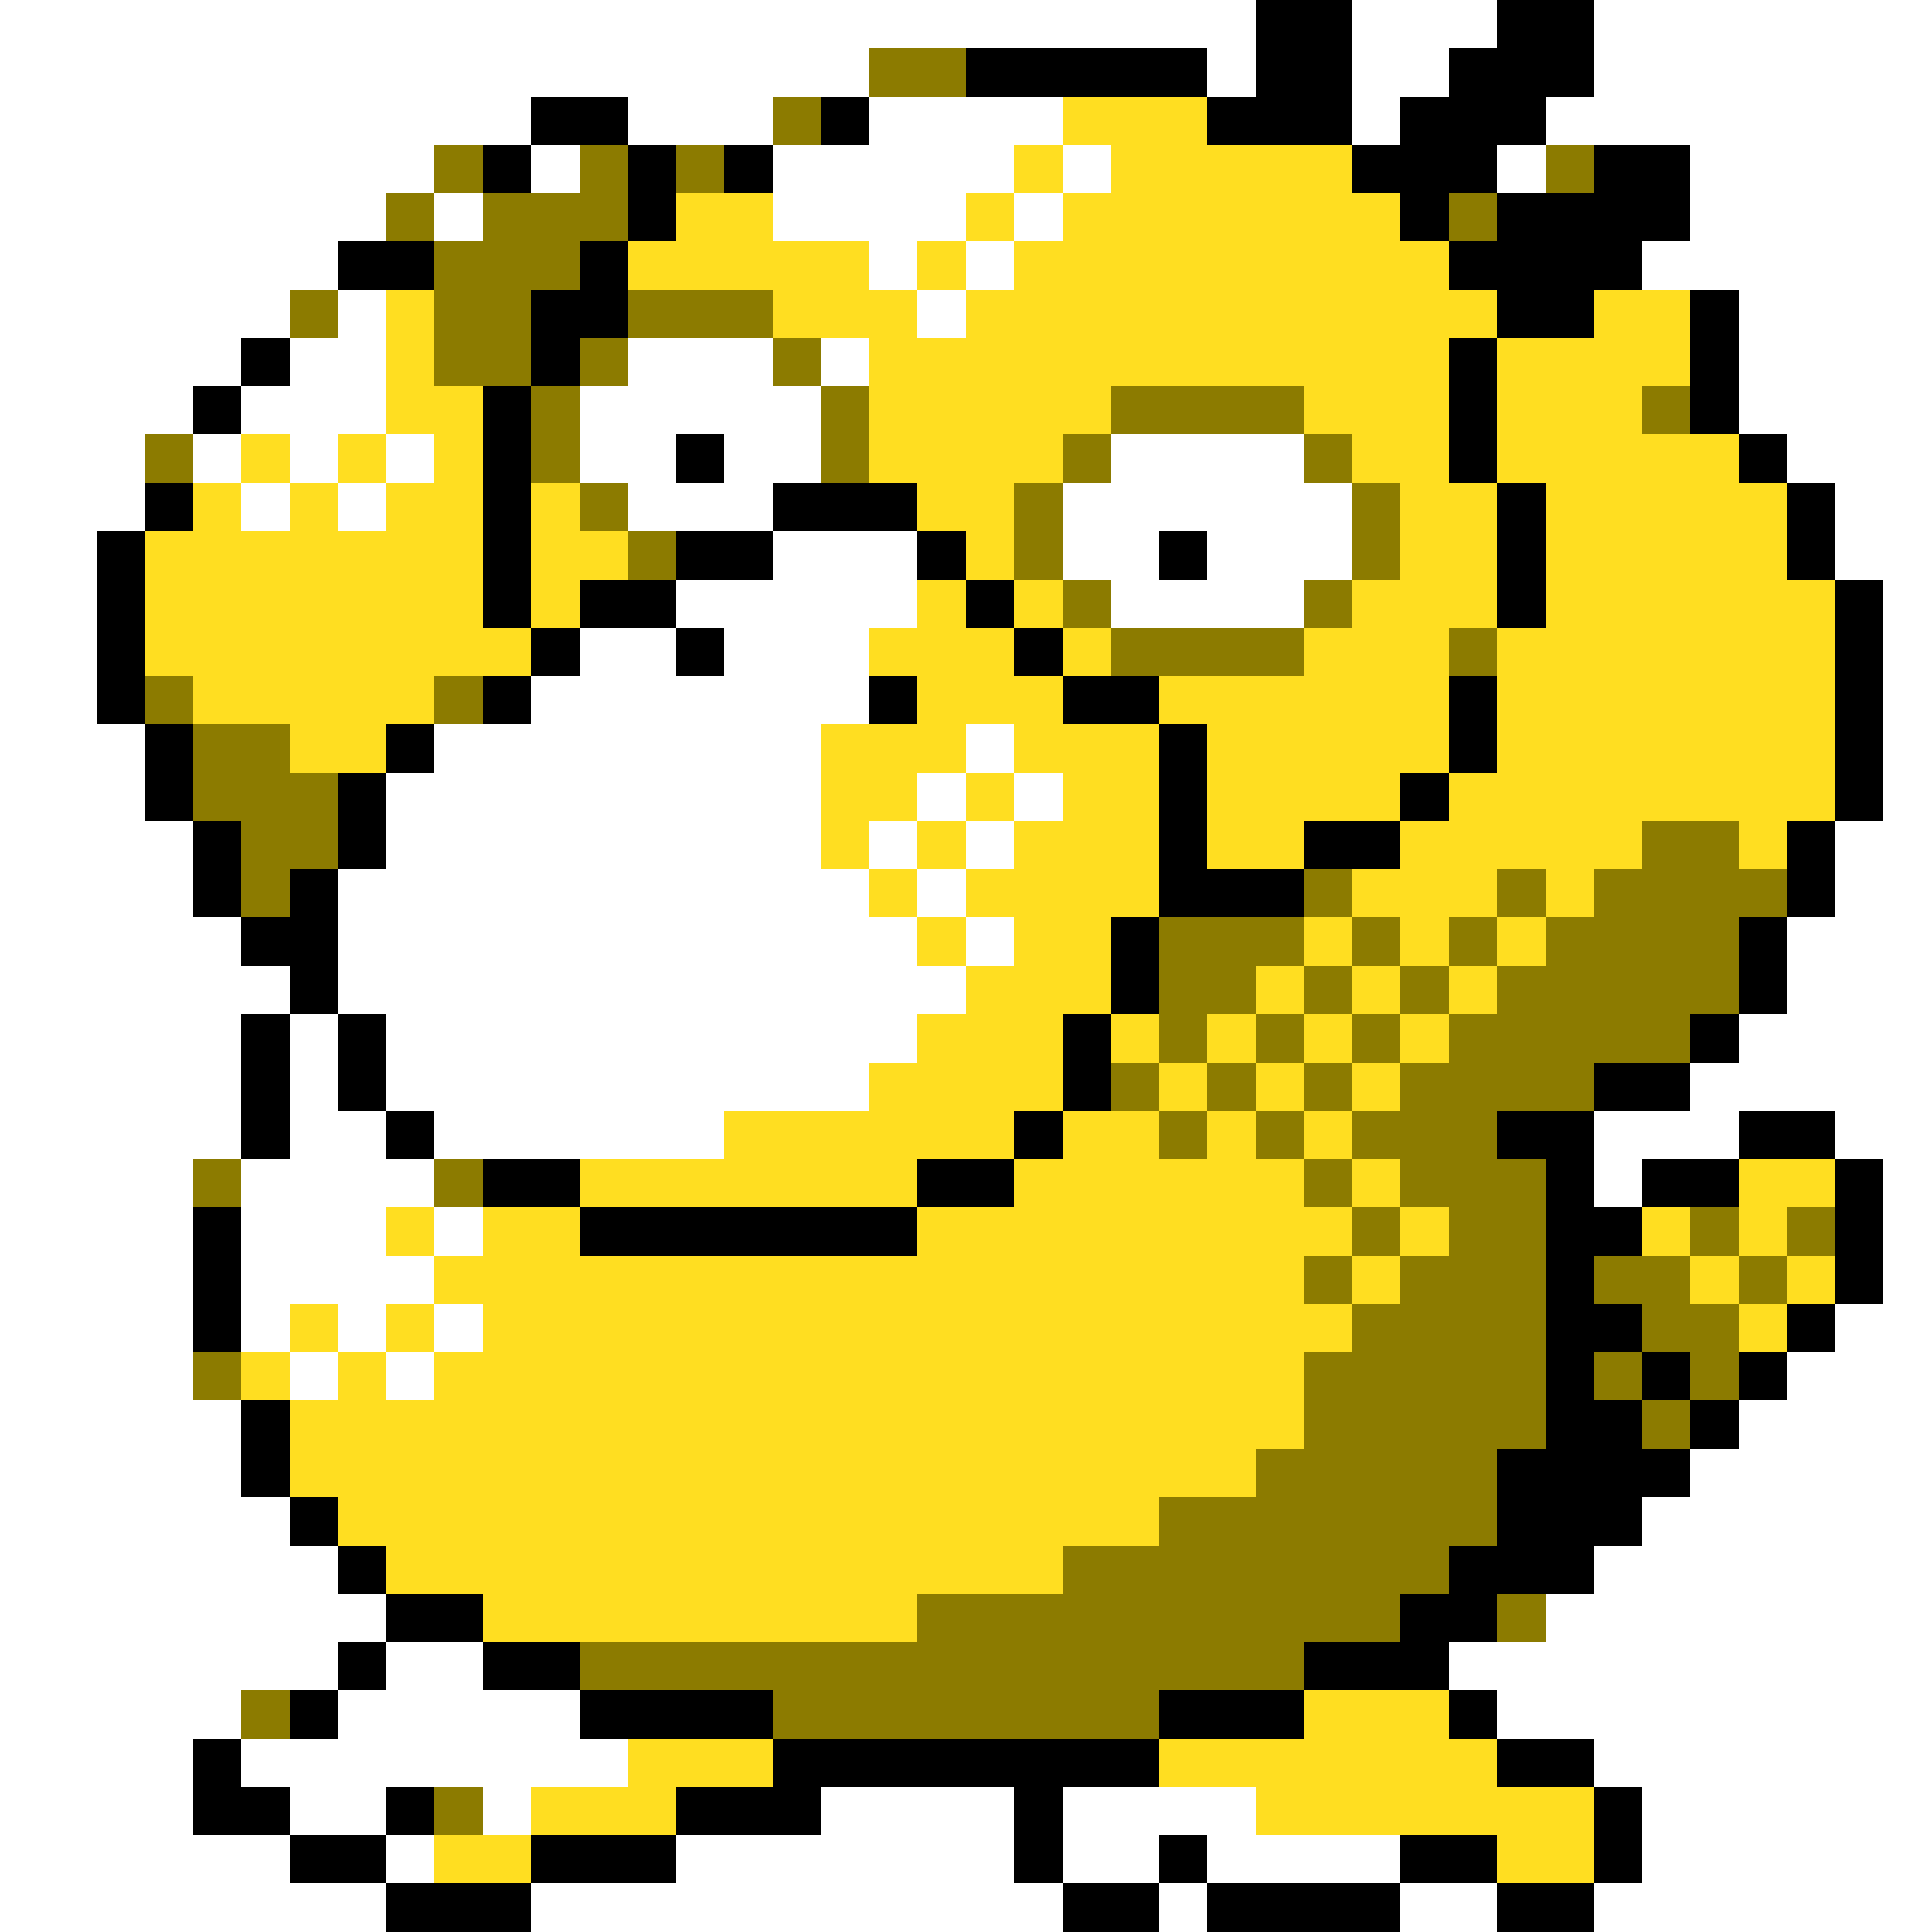 <svg xmlns="http://www.w3.org/2000/svg" viewBox="0 -0.5 40 40" shape-rendering="crispEdges">
<rect x="0" y="-0.5" width="40" height="40" fill="#333333" stroke="none"/>
<path stroke="#ffffff" d="M0 0h26M28 0h3M33 0h7M0 1h18M25 1h1M28 1h2M33 1h7M0 2h11M13 2h3M18 2h4M28 2h1M32 2h8M0 3h9M11 3h1M16 3h5M22 3h1M31 3h1M35 3h5M0 4h8M9 4h1M16 4h4M21 4h1M35 4h5M0 5h7M18 5h1M20 5h1M34 5h6M0 6h6M7 6h1M19 6h1M36 6h4M0 7h5M6 7h2M13 7h3M17 7h1M36 7h4M0 8h4M5 8h3M12 8h5M36 8h4M0 9h3M4 9h1M6 9h1M8 9h1M12 9h2M15 9h2M23 9h4M37 9h3M0 10h3M5 10h1M7 10h1M13 10h3M22 10h6M38 10h2M0 11h2M16 11h3M22 11h2M25 11h3M38 11h2M0 12h2M14 12h5M23 12h4M39 12h1M0 13h2M12 13h2M15 13h3M39 13h1M0 14h2M11 14h7M39 14h1M0 15h3M9 15h8M20 15h1M39 15h1M0 16h3M8 16h9M19 16h1M21 16h1M39 16h1M0 17h4M8 17h9M18 17h1M20 17h1M38 17h2M0 18h4M7 18h11M19 18h1M38 18h2M0 19h5M7 19h12M20 19h1M37 19h3M0 20h6M7 20h13M37 20h3M0 21h5M6 21h1M8 21h11M36 21h4M0 22h5M6 22h1M8 22h10M35 22h5M0 23h5M6 23h2M9 23h6M33 23h3M38 23h2M0 24h4M5 24h4M33 24h1M39 24h1M0 25h4M5 25h3M9 25h1M39 25h1M0 26h4M5 26h4M39 26h1M0 27h4M5 27h1M7 27h1M9 27h1M38 27h2M0 28h4M6 28h1M8 28h1M37 28h3M0 29h5M36 29h4M0 30h5M35 30h5M0 31h6M34 31h6M0 32h7M33 32h7M0 33h8M32 33h8M0 34h7M8 34h2M30 34h10M0 35h5M7 35h5M31 35h9M0 36h4M5 36h8M33 36h7M0 37h4M6 37h2M10 37h1M17 37h4M22 37h4M34 37h6M0 38h6M8 38h1M14 38h7M22 38h2M25 38h4M34 38h6M0 39h8M11 39h11M24 39h1M29 39h2M33 39h7" />
<path stroke="#000000" d="M26 0h2M31 0h2M20 1h5M26 1h2M30 1h3M11 2h2M17 2h1M25 2h3M29 2h3M10 3h1M13 3h1M15 3h1M28 3h3M33 3h2M13 4h1M29 4h1M31 4h4M7 5h2M12 5h1M30 5h4M11 6h2M31 6h2M35 6h1M5 7h1M11 7h1M30 7h1M35 7h1M4 8h1M10 8h1M30 8h1M35 8h1M10 9h1M14 9h1M30 9h1M36 9h1M3 10h1M10 10h1M16 10h3M31 10h1M37 10h1M2 11h1M10 11h1M14 11h2M19 11h1M24 11h1M31 11h1M37 11h1M2 12h1M10 12h1M12 12h2M20 12h1M31 12h1M38 12h1M2 13h1M11 13h1M14 13h1M21 13h1M38 13h1M2 14h1M10 14h1M18 14h1M22 14h2M30 14h1M38 14h1M3 15h1M8 15h1M24 15h1M30 15h1M38 15h1M3 16h1M7 16h1M24 16h1M29 16h1M38 16h1M4 17h1M7 17h1M24 17h1M27 17h2M37 17h1M4 18h1M6 18h1M24 18h3M37 18h1M5 19h2M23 19h1M36 19h1M6 20h1M23 20h1M36 20h1M5 21h1M7 21h1M22 21h1M35 21h1M5 22h1M7 22h1M22 22h1M33 22h2M5 23h1M8 23h1M21 23h1M31 23h2M36 23h2M10 24h2M19 24h2M32 24h1M34 24h2M38 24h1M4 25h1M12 25h7M32 25h2M38 25h1M4 26h1M32 26h1M38 26h1M4 27h1M32 27h2M37 27h1M32 28h1M34 28h1M36 28h1M5 29h1M32 29h2M35 29h1M5 30h1M31 30h4M6 31h1M31 31h3M7 32h1M30 32h3M8 33h2M29 33h2M7 34h1M10 34h2M27 34h3M6 35h1M12 35h4M24 35h3M30 35h1M4 36h1M16 36h8M31 36h2M4 37h2M8 37h1M14 37h3M21 37h1M33 37h1M6 38h2M11 38h3M21 38h1M24 38h1M29 38h2M33 38h1M8 39h3M22 39h2M25 39h4M31 39h2" />
<path stroke="#8c7b00" d="M18 1h2M16 2h1M9 3h1M12 3h1M14 3h1M32 3h1M8 4h1M10 4h3M30 4h1M9 5h3M6 6h1M9 6h2M13 6h3M9 7h2M12 7h1M16 7h1M11 8h1M17 8h1M23 8h4M34 8h1M3 9h1M11 9h1M17 9h1M22 9h1M27 9h1M12 10h1M21 10h1M28 10h1M13 11h1M21 11h1M28 11h1M22 12h1M27 12h1M23 13h4M30 13h1M3 14h1M9 14h1M4 15h2M4 16h3M5 17h2M34 17h2M5 18h1M27 18h1M31 18h1M33 18h4M24 19h3M28 19h1M30 19h1M32 19h4M24 20h2M27 20h1M29 20h1M31 20h5M24 21h1M26 21h1M28 21h1M30 21h5M23 22h1M25 22h1M27 22h1M29 22h4M24 23h1M26 23h1M28 23h3M4 24h1M9 24h1M27 24h1M29 24h3M28 25h1M30 25h2M35 25h1M37 25h1M27 26h1M29 26h3M33 26h2M36 26h1M28 27h4M34 27h2M4 28h1M27 28h5M33 28h1M35 28h1M27 29h5M34 29h1M26 30h5M24 31h7M22 32h8M19 33h10M31 33h1M12 34h15M5 35h1M16 35h8M9 37h1" />
<path stroke="#ffde21" d="M22 2h3M21 3h1M23 3h5M14 4h2M20 4h1M22 4h7M13 5h5M19 5h1M21 5h9M8 6h1M16 6h3M20 6h11M33 6h2M8 7h1M18 7h12M31 7h4M8 8h2M18 8h5M27 8h3M31 8h3M5 9h1M7 9h1M9 9h1M18 9h4M28 9h2M31 9h5M4 10h1M6 10h1M8 10h2M11 10h1M19 10h2M29 10h2M32 10h5M3 11h7M11 11h2M20 11h1M29 11h2M32 11h5M3 12h7M11 12h1M19 12h1M21 12h1M28 12h3M32 12h6M3 13h8M18 13h3M22 13h1M27 13h3M31 13h7M4 14h5M19 14h3M24 14h6M31 14h7M6 15h2M17 15h3M21 15h3M25 15h5M31 15h7M17 16h2M20 16h1M22 16h2M25 16h4M30 16h8M17 17h1M19 17h1M21 17h3M25 17h2M29 17h5M36 17h1M18 18h1M20 18h4M28 18h3M32 18h1M19 19h1M21 19h2M27 19h1M29 19h1M31 19h1M20 20h3M26 20h1M28 20h1M30 20h1M19 21h3M23 21h1M25 21h1M27 21h1M29 21h1M18 22h4M24 22h1M26 22h1M28 22h1M15 23h6M22 23h2M25 23h1M27 23h1M12 24h7M21 24h6M28 24h1M36 24h2M8 25h1M10 25h2M19 25h9M29 25h1M34 25h1M36 25h1M9 26h18M28 26h1M35 26h1M37 26h1M6 27h1M8 27h1M10 27h18M36 27h1M5 28h1M7 28h1M9 28h18M6 29h21M6 30h20M7 31h17M8 32h14M10 33h9M27 35h3M13 36h3M24 36h7M11 37h3M26 37h7M9 38h2M31 38h2" />
</svg>